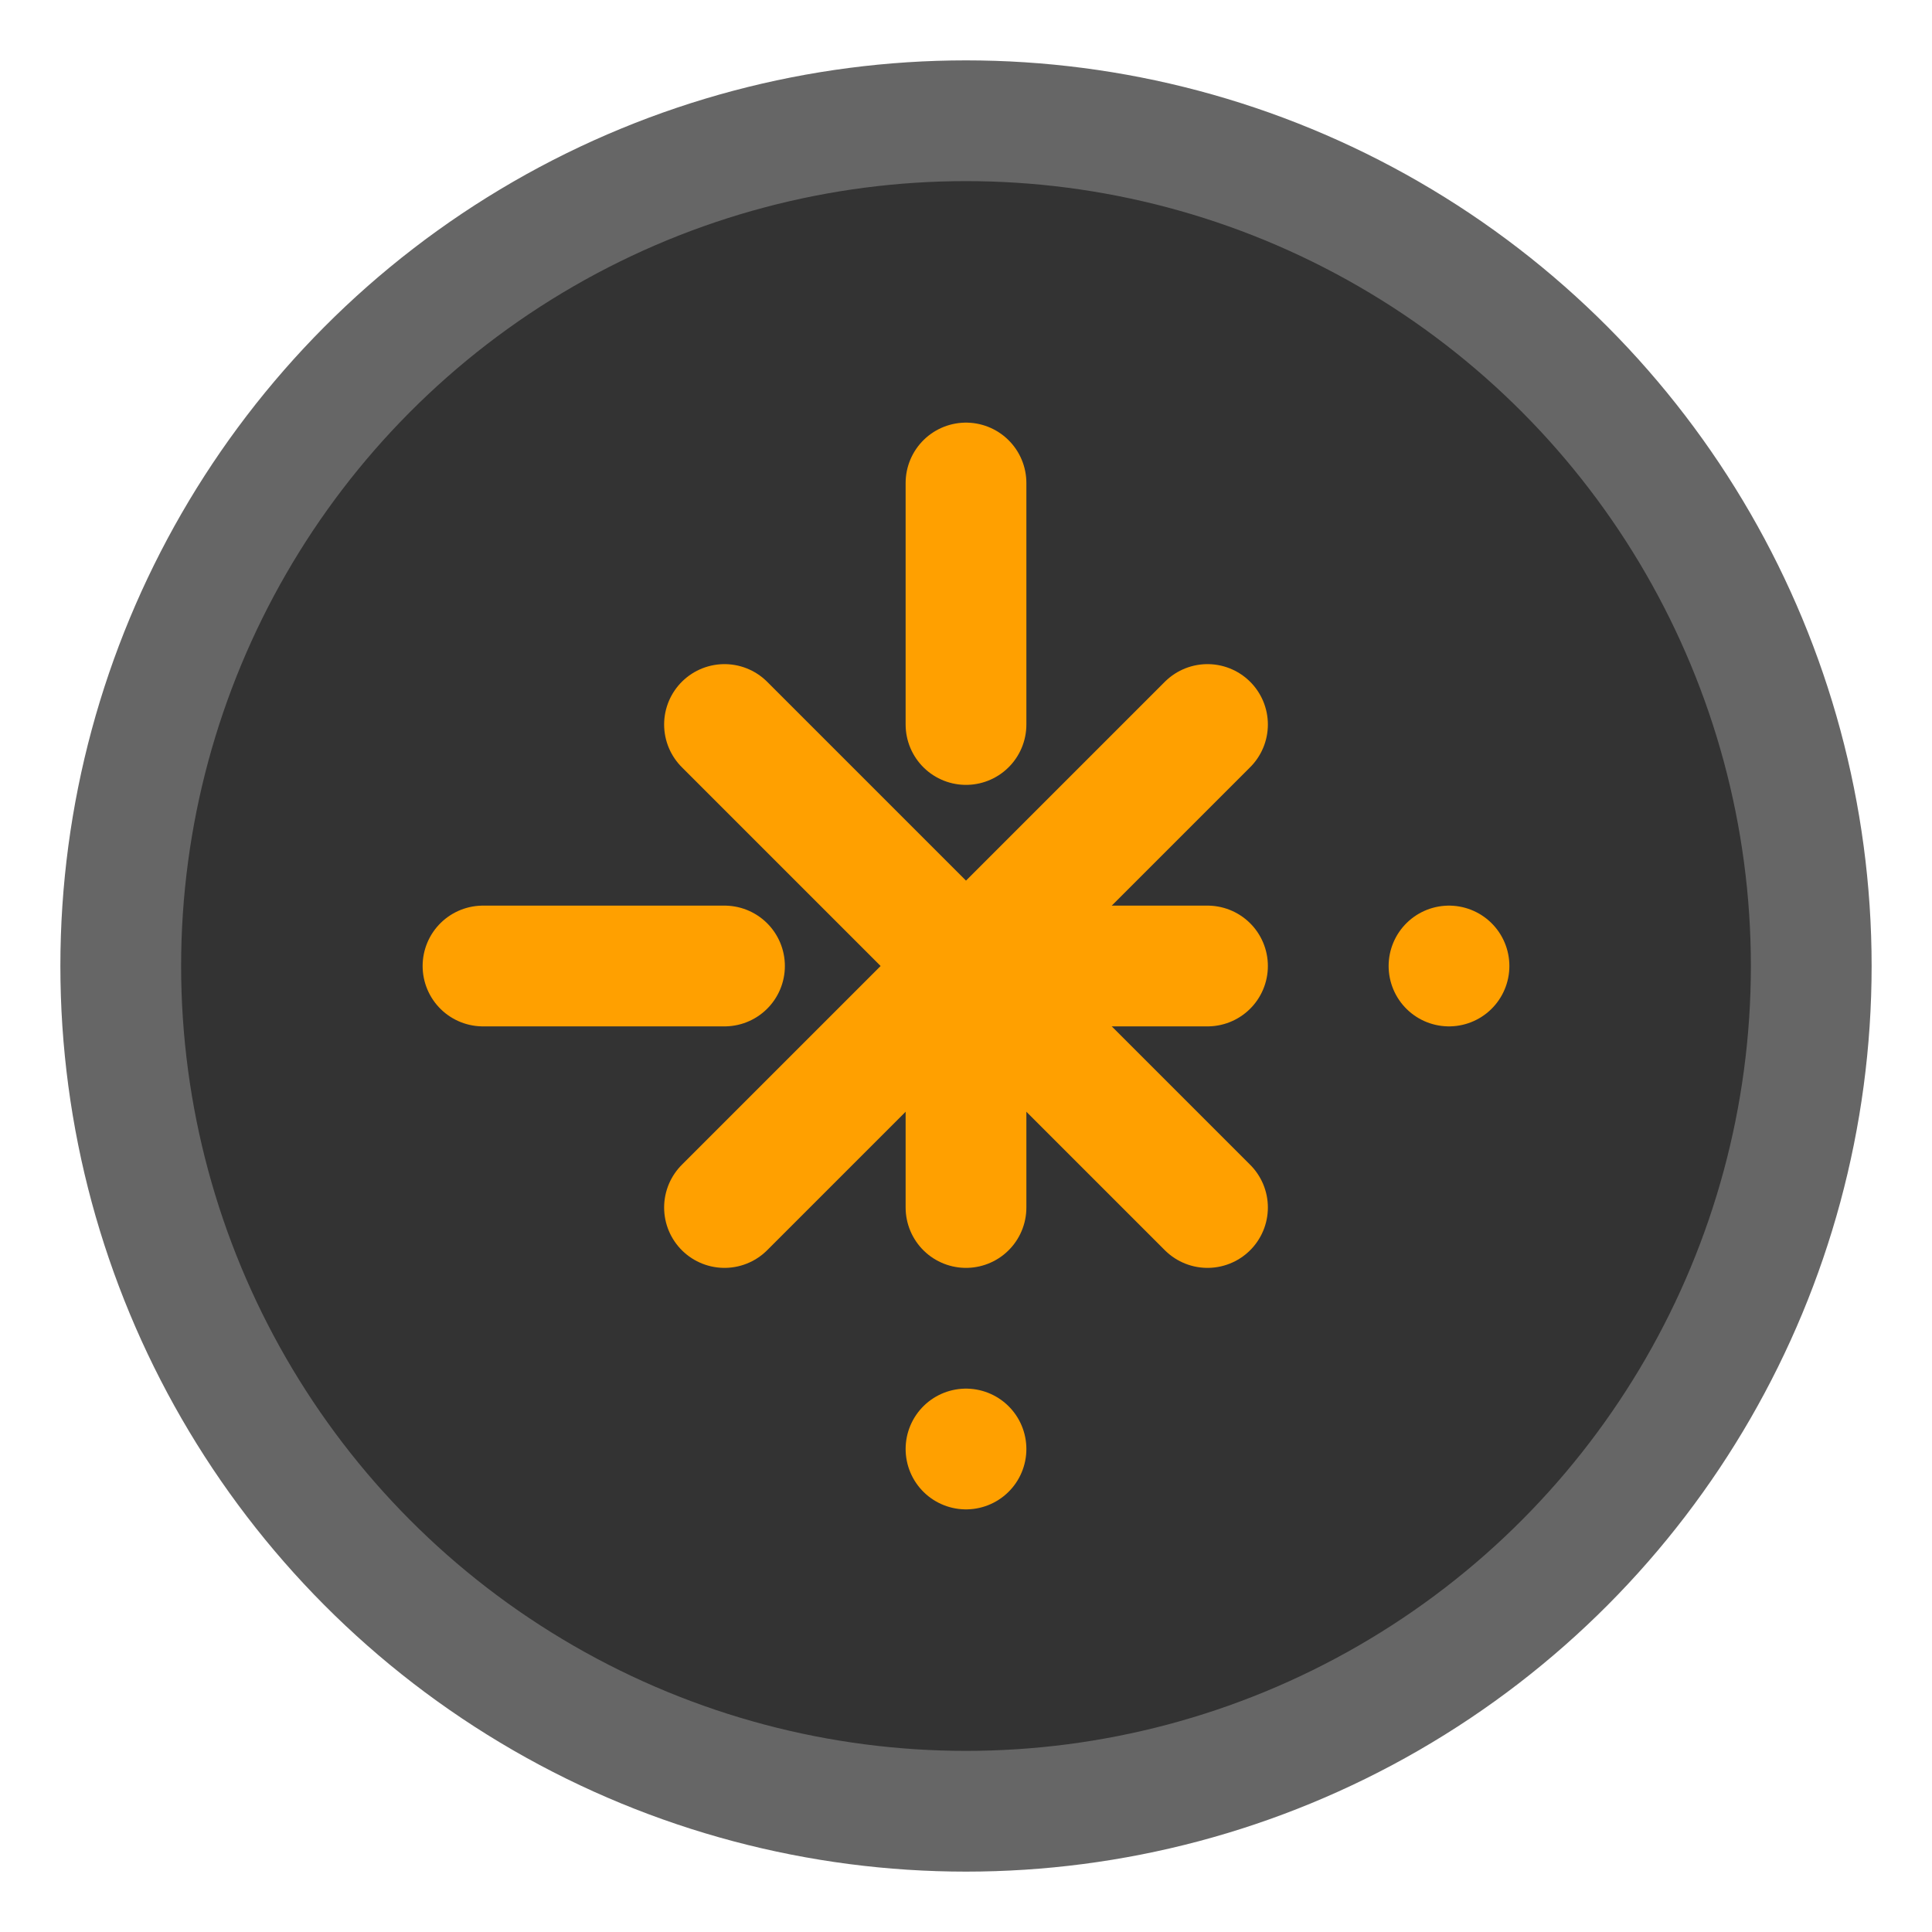 <?xml version="1.0" encoding="UTF-8"?>
<svg width="32" height="32" viewBox="0 0 32 32" fill="none" xmlns="http://www.w3.org/2000/svg">
  <circle cx="16" cy="16" r="14" fill="#333" stroke="#666" stroke-width="2"/>
  <path d="M12 12l8 8M20 12l-8 8" stroke="#ffa000" stroke-width="2" stroke-linecap="round"/>
  <path d="M16 8v16M8 16h16" stroke="#ffa000" stroke-width="2" stroke-linecap="round" stroke-dasharray="4 4"/>
</svg> 